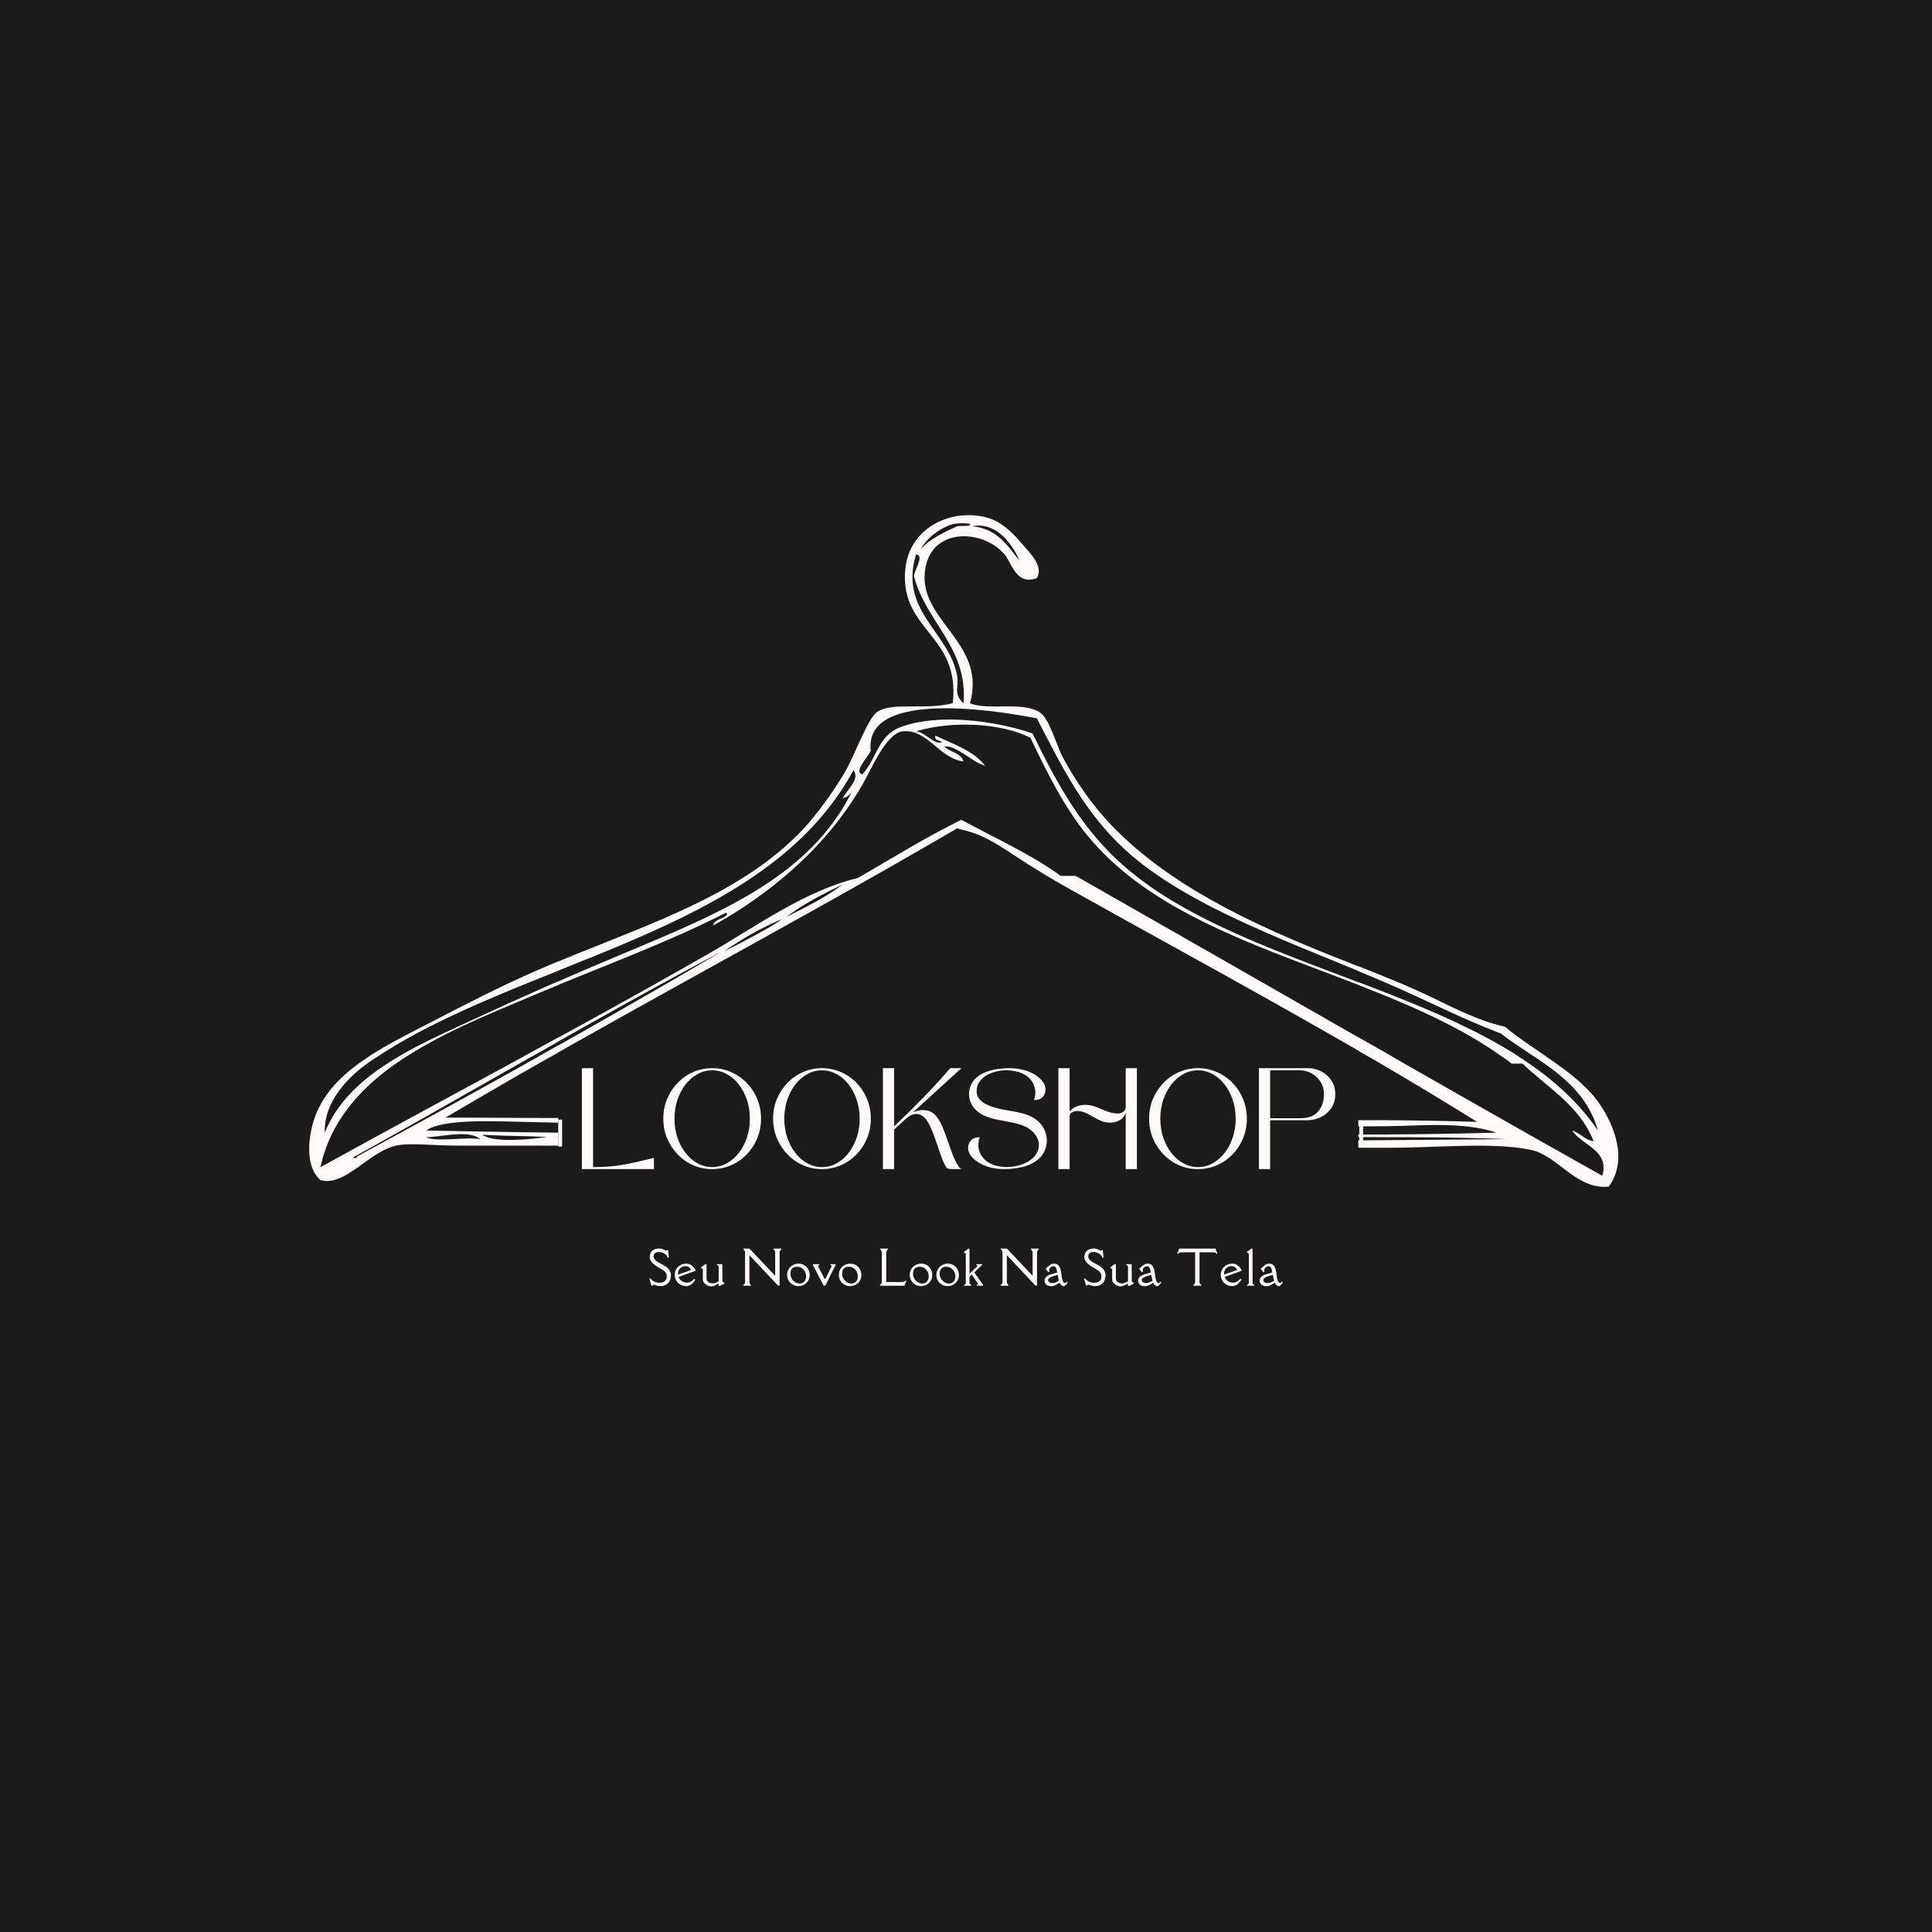 <svg xmlns="http://www.w3.org/2000/svg" xmlns:xlink="http://www.w3.org/1999/xlink" width="500" zoomAndPan="magnify" viewBox="0 0 375 375" height="500" preserveAspectRatio="xMidYMid meet" version="1.0"><defs><g/><clipPath id="0aa9faa2b5"><path d="M 60 99 L 315 99 L 315 205.094 L 60 205.094 Z M 60 99 " clip-rule="nonzero"/></clipPath><clipPath id="4f7e9275b9"><path d="M 263.652 179.48 L 315 179.48 L 315 231 L 263.652 231 Z M 263.652 179.48 " clip-rule="nonzero"/></clipPath><clipPath id="c8dc0e86e9"><path d="M 60 177.188 L 108.363 177.188 L 108.363 231 L 60 231 Z M 60 177.188 " clip-rule="nonzero"/></clipPath></defs><rect x="-37.5" width="450" fill="#ffffff" y="-37.5" height="450" fill-opacity="1"/><rect x="-37.5" width="450" fill="#1b1b1b" y="-37.5" height="450" fill-opacity="1"/><g fill="#fffafa" fill-opacity="1"><g transform="translate(112.943, 226.922)"><g><path d="M 0 0 L 0 -19.594 L 2.172 -19.594 L 2.172 -0.391 C 3.578 -0.391 4.82 -0.445 5.906 -0.562 C 7 -0.676 7.988 -0.82 8.875 -1 C 9.77 -1.188 10.625 -1.379 11.438 -1.578 C 12.258 -1.773 13.109 -1.973 13.984 -2.172 L 13.984 0 Z M 0 0 "/></g></g></g><g fill="#fffafa" fill-opacity="1"><g transform="translate(128.747, 226.922)"><g><path d="M 9.484 -19.594 C 10.785 -19.594 12.008 -19.336 13.156 -18.828 C 14.312 -18.328 15.32 -17.629 16.188 -16.734 C 17.062 -15.836 17.742 -14.797 18.234 -13.609 C 18.723 -12.422 18.969 -11.148 18.969 -9.797 C 18.969 -8.441 18.723 -7.172 18.234 -5.984 C 17.742 -4.797 17.062 -3.754 16.188 -2.859 C 15.32 -1.961 14.312 -1.258 13.156 -0.75 C 12.008 -0.25 10.785 0 9.484 0 C 8.18 0 6.953 -0.25 5.797 -0.75 C 4.648 -1.258 3.645 -1.961 2.781 -2.859 C 1.914 -3.754 1.234 -4.797 0.734 -5.984 C 0.242 -7.172 0 -8.441 0 -9.797 C 0 -11.148 0.242 -12.422 0.734 -13.609 C 1.234 -14.797 1.914 -15.836 2.781 -16.734 C 3.645 -17.629 4.648 -18.328 5.797 -18.828 C 6.953 -19.336 8.18 -19.594 9.484 -19.594 Z M 9.484 -19.172 C 8.473 -19.172 7.523 -18.926 6.641 -18.438 C 5.766 -17.957 4.988 -17.285 4.312 -16.422 C 3.645 -15.555 3.117 -14.555 2.734 -13.422 C 2.359 -12.297 2.172 -11.086 2.172 -9.797 C 2.172 -8.492 2.359 -7.273 2.734 -6.141 C 3.117 -5.004 3.645 -4.004 4.312 -3.141 C 4.988 -2.285 5.766 -1.613 6.641 -1.125 C 7.523 -0.633 8.473 -0.391 9.484 -0.391 C 10.492 -0.391 11.441 -0.633 12.328 -1.125 C 13.211 -1.613 13.988 -2.285 14.656 -3.141 C 15.332 -4.004 15.859 -5.004 16.234 -6.141 C 16.609 -7.273 16.797 -8.492 16.797 -9.797 C 16.797 -11.086 16.609 -12.297 16.234 -13.422 C 15.859 -14.555 15.332 -15.555 14.656 -16.422 C 13.988 -17.285 13.211 -17.957 12.328 -18.438 C 11.441 -18.926 10.492 -19.172 9.484 -19.172 Z M 9.484 -19.172 "/></g></g></g><g fill="#fffafa" fill-opacity="1"><g transform="translate(150.061, 226.922)"><g><path d="M 9.484 -19.594 C 10.785 -19.594 12.008 -19.336 13.156 -18.828 C 14.312 -18.328 15.32 -17.629 16.188 -16.734 C 17.062 -15.836 17.742 -14.797 18.234 -13.609 C 18.723 -12.422 18.969 -11.148 18.969 -9.797 C 18.969 -8.441 18.723 -7.172 18.234 -5.984 C 17.742 -4.797 17.062 -3.754 16.188 -2.859 C 15.32 -1.961 14.312 -1.258 13.156 -0.75 C 12.008 -0.25 10.785 0 9.484 0 C 8.18 0 6.953 -0.25 5.797 -0.75 C 4.648 -1.258 3.645 -1.961 2.781 -2.859 C 1.914 -3.754 1.234 -4.797 0.734 -5.984 C 0.242 -7.172 0 -8.441 0 -9.797 C 0 -11.148 0.242 -12.422 0.734 -13.609 C 1.234 -14.797 1.914 -15.836 2.781 -16.734 C 3.645 -17.629 4.648 -18.328 5.797 -18.828 C 6.953 -19.336 8.18 -19.594 9.484 -19.594 Z M 9.484 -19.172 C 8.473 -19.172 7.523 -18.926 6.641 -18.438 C 5.766 -17.957 4.988 -17.285 4.312 -16.422 C 3.645 -15.555 3.117 -14.555 2.734 -13.422 C 2.359 -12.297 2.172 -11.086 2.172 -9.797 C 2.172 -8.492 2.359 -7.273 2.734 -6.141 C 3.117 -5.004 3.645 -4.004 4.312 -3.141 C 4.988 -2.285 5.766 -1.613 6.641 -1.125 C 7.523 -0.633 8.473 -0.391 9.484 -0.391 C 10.492 -0.391 11.441 -0.633 12.328 -1.125 C 13.211 -1.613 13.988 -2.285 14.656 -3.141 C 15.332 -4.004 15.859 -5.004 16.234 -6.141 C 16.609 -7.273 16.797 -8.492 16.797 -9.797 C 16.797 -11.086 16.609 -12.297 16.234 -13.422 C 15.859 -14.555 15.332 -15.555 14.656 -16.422 C 13.988 -17.285 13.211 -17.957 12.328 -18.438 C 11.441 -18.926 10.492 -19.172 9.484 -19.172 Z M 9.484 -19.172 "/></g></g></g><g fill="#fffafa" fill-opacity="1"><g transform="translate(171.376, 226.922)"><g><path d="M 0 -19.594 L 2.172 -19.594 L 2.172 -8.281 C 4.086 -10.113 5.945 -11.953 7.75 -13.797 C 9.551 -15.641 11.32 -17.57 13.062 -19.594 L 15.234 -19.594 L 5.859 -11.047 C 6.223 -11.191 6.602 -11.301 7 -11.375 C 7.406 -11.457 7.797 -11.473 8.172 -11.422 C 8.734 -11.367 9.195 -11.223 9.562 -10.984 C 9.926 -10.754 10.238 -10.453 10.5 -10.078 C 10.906 -9.547 11.266 -8.895 11.578 -8.125 C 11.898 -7.352 12.207 -6.539 12.5 -5.688 C 12.789 -4.844 13.086 -4.004 13.391 -3.172 C 13.691 -2.348 14.035 -1.598 14.422 -0.922 C 14.547 -0.742 14.676 -0.566 14.812 -0.391 C 14.945 -0.211 15.086 -0.082 15.234 0 L 13.344 0 C 12.812 0 12.461 -0.113 12.297 -0.344 C 12.141 -0.582 11.969 -0.906 11.781 -1.312 C 11.551 -1.832 11.316 -2.441 11.078 -3.141 C 10.836 -3.848 10.586 -4.578 10.328 -5.328 C 10.078 -6.078 9.812 -6.797 9.531 -7.484 C 9.258 -8.172 8.961 -8.77 8.641 -9.281 C 8.086 -10.145 7.441 -10.613 6.703 -10.688 C 5.973 -10.77 5.227 -10.461 4.469 -9.766 L 2.172 -7.688 L 2.172 0 L 0 0 Z M 0 -19.594 "/></g></g></g><g fill="#fffafa" fill-opacity="1"><g transform="translate(188.094, 226.922)"><g><path d="M 6.844 0 C 6.133 0 5.422 -0.062 4.703 -0.188 C 3.984 -0.32 3.305 -0.539 2.672 -0.844 C 2.242 -1.031 1.805 -1.285 1.359 -1.609 C 0.922 -1.93 0.551 -2.305 0.25 -2.734 C -0.039 -3.172 -0.188 -3.645 -0.188 -4.156 C -0.188 -4.727 0.004 -5.207 0.391 -5.594 C 0.773 -5.988 1.332 -6.188 2.062 -6.188 C 1.781 -5.375 1.723 -4.602 1.891 -3.875 C 2.055 -3.156 2.383 -2.535 2.875 -2.016 C 3.426 -1.422 4.129 -0.992 4.984 -0.734 C 5.836 -0.473 6.734 -0.363 7.672 -0.406 C 8.617 -0.445 9.516 -0.625 10.359 -0.938 C 11.203 -1.25 11.895 -1.664 12.438 -2.188 C 13.008 -2.77 13.359 -3.375 13.484 -4 C 13.617 -4.625 13.566 -5.234 13.328 -5.828 C 13.098 -6.422 12.719 -6.953 12.188 -7.422 C 11.656 -7.891 11.023 -8.254 10.297 -8.516 C 9.578 -8.773 8.785 -8.977 7.922 -9.125 C 7.066 -9.281 6.203 -9.445 5.328 -9.625 C 4.453 -9.812 3.633 -10.07 2.875 -10.406 C 2.125 -10.75 1.488 -11.234 0.969 -11.859 C 0.426 -12.523 0.109 -13.281 0.016 -14.125 C -0.066 -14.977 0.082 -15.773 0.469 -16.516 C 0.781 -17.141 1.219 -17.648 1.781 -18.047 C 2.352 -18.453 2.984 -18.766 3.672 -18.984 C 4.359 -19.211 5.062 -19.367 5.781 -19.453 C 6.508 -19.547 7.188 -19.594 7.812 -19.594 C 8.52 -19.594 9.234 -19.523 9.953 -19.391 C 10.672 -19.266 11.348 -19.051 11.984 -18.75 C 12.41 -18.562 12.844 -18.301 13.281 -17.969 C 13.727 -17.645 14.098 -17.27 14.391 -16.844 C 14.691 -16.414 14.844 -15.945 14.844 -15.438 C 14.844 -14.844 14.648 -14.348 14.266 -13.953 C 13.879 -13.566 13.32 -13.383 12.594 -13.406 C 12.852 -14.133 12.926 -14.828 12.812 -15.484 C 12.695 -16.148 12.441 -16.738 12.047 -17.25 C 11.609 -17.832 11.016 -18.281 10.266 -18.594 C 9.516 -18.914 8.707 -19.102 7.844 -19.156 C 6.988 -19.219 6.16 -19.156 5.359 -18.969 C 4.766 -18.844 4.18 -18.629 3.609 -18.328 C 3.047 -18.023 2.566 -17.633 2.172 -17.156 C 1.785 -16.688 1.555 -16.125 1.484 -15.469 C 1.422 -14.738 1.578 -14.133 1.953 -13.656 C 2.336 -13.176 2.848 -12.789 3.484 -12.5 C 4.117 -12.207 4.77 -11.977 5.438 -11.812 C 6.25 -11.613 7.125 -11.441 8.062 -11.297 C 9.008 -11.148 9.93 -10.945 10.828 -10.688 C 11.723 -10.426 12.504 -10.023 13.172 -9.484 C 13.816 -8.961 14.301 -8.348 14.625 -7.641 C 14.957 -6.93 15.113 -6.195 15.094 -5.438 C 15.082 -4.688 14.895 -3.961 14.531 -3.266 C 14.164 -2.566 13.613 -1.973 12.875 -1.484 C 12.02 -0.91 11.039 -0.52 9.938 -0.312 C 8.832 -0.102 7.801 0 6.844 0 Z M 6.844 0 "/></g></g></g><g fill="#fffafa" fill-opacity="1"><g transform="translate(205.438, 226.922)"><g><path d="M 2.172 -11.188 C 2.566 -11.664 3.062 -12.004 3.656 -12.203 C 4.25 -12.41 4.848 -12.5 5.453 -12.469 C 6.117 -12.426 6.766 -12.281 7.391 -12.031 C 8.016 -11.781 8.641 -11.523 9.266 -11.266 C 9.898 -11.016 10.547 -10.859 11.203 -10.797 C 11.691 -10.754 12.125 -10.844 12.5 -11.062 C 12.875 -11.281 13.062 -11.648 13.062 -12.172 L 13.062 -19.594 L 15.234 -19.594 L 15.234 0 L 13.062 0 L 13.062 -10.922 C 12.832 -10.273 12.445 -9.801 11.906 -9.5 C 11.375 -9.195 10.789 -9.035 10.156 -9.016 C 9.52 -8.992 8.922 -9.098 8.359 -9.328 C 7.805 -9.555 7.273 -9.82 6.766 -10.125 C 6.266 -10.426 5.766 -10.691 5.266 -10.922 C 4.766 -11.16 4.242 -11.281 3.703 -11.281 C 3.379 -11.281 3.039 -11.203 2.688 -11.047 C 2.344 -10.891 2.172 -10.613 2.172 -10.219 L 2.172 0 L 0 0 L 0 -19.594 L 2.172 -19.594 Z M 2.172 -11.188 "/></g></g></g><g fill="#fffafa" fill-opacity="1"><g transform="translate(223.043, 226.922)"><g><path d="M 9.484 -19.594 C 10.785 -19.594 12.008 -19.336 13.156 -18.828 C 14.312 -18.328 15.32 -17.629 16.188 -16.734 C 17.062 -15.836 17.742 -14.797 18.234 -13.609 C 18.723 -12.422 18.969 -11.148 18.969 -9.797 C 18.969 -8.441 18.723 -7.172 18.234 -5.984 C 17.742 -4.797 17.062 -3.754 16.188 -2.859 C 15.32 -1.961 14.312 -1.258 13.156 -0.75 C 12.008 -0.25 10.785 0 9.484 0 C 8.18 0 6.953 -0.25 5.797 -0.75 C 4.648 -1.258 3.645 -1.961 2.781 -2.859 C 1.914 -3.754 1.234 -4.797 0.734 -5.984 C 0.242 -7.172 0 -8.441 0 -9.797 C 0 -11.148 0.242 -12.422 0.734 -13.609 C 1.234 -14.797 1.914 -15.836 2.781 -16.734 C 3.645 -17.629 4.648 -18.328 5.797 -18.828 C 6.953 -19.336 8.18 -19.594 9.484 -19.594 Z M 9.484 -19.172 C 8.473 -19.172 7.523 -18.926 6.641 -18.438 C 5.766 -17.957 4.988 -17.285 4.312 -16.422 C 3.645 -15.555 3.117 -14.555 2.734 -13.422 C 2.359 -12.297 2.172 -11.086 2.172 -9.797 C 2.172 -8.492 2.359 -7.273 2.734 -6.141 C 3.117 -5.004 3.645 -4.004 4.312 -3.141 C 4.988 -2.285 5.766 -1.613 6.641 -1.125 C 7.523 -0.633 8.473 -0.391 9.484 -0.391 C 10.492 -0.391 11.441 -0.633 12.328 -1.125 C 13.211 -1.613 13.988 -2.285 14.656 -3.141 C 15.332 -4.004 15.859 -5.004 16.234 -6.141 C 16.609 -7.273 16.797 -8.492 16.797 -9.797 C 16.797 -11.086 16.609 -12.297 16.234 -13.422 C 15.859 -14.555 15.332 -15.555 14.656 -16.422 C 13.988 -17.285 13.211 -17.957 12.328 -18.438 C 11.441 -18.926 10.492 -19.172 9.484 -19.172 Z M 9.484 -19.172 "/></g></g></g><g fill="#fffafa" fill-opacity="1"><g transform="translate(244.358, 226.922)"><g><path d="M 0 -19.594 L 9.453 -19.594 C 10.398 -19.594 11.273 -19.383 12.078 -18.969 C 12.891 -18.562 13.547 -17.984 14.047 -17.234 C 14.555 -16.492 14.812 -15.594 14.812 -14.531 C 14.812 -13.469 14.551 -12.562 14.031 -11.812 C 13.508 -11.062 12.828 -10.484 11.984 -10.078 C 11.148 -9.68 10.266 -9.484 9.328 -9.484 L 2.172 -9.484 L 2.172 0 L 0 0 Z M 2.172 -19.172 L 2.172 -9.875 L 8 -9.875 C 9.562 -9.875 10.723 -10.305 11.484 -11.172 C 12.242 -12.035 12.625 -13.156 12.625 -14.531 C 12.625 -15.445 12.398 -16.254 11.953 -16.953 C 11.504 -17.648 10.926 -18.191 10.219 -18.578 C 9.52 -18.973 8.77 -19.172 7.969 -19.172 Z M 2.172 -19.172 "/></g></g></g><g clip-path="url(#0aa9faa2b5)"><path fill="#fffafa" d="M 310.582 214.406 C 306.34 208.086 297.273 203.789 292.152 199.328 C 286.168 197.98 281 194.992 275.816 192.625 C 270.34 190.125 264.934 188.082 259.48 185.922 C 242.914 179.359 227.129 171.934 215.918 160.375 C 212.039 156.375 208.664 151.453 206.285 146.969 C 204.844 144.25 203.734 139.391 201.68 138.176 C 198.184 136.102 191.746 137.965 188.273 136.5 C 191.523 124.914 178.816 120.746 179.48 111.367 C 180.117 102.305 190.641 102.508 194.977 107.598 C 196.387 109.254 197.234 113.73 201.258 112.207 C 202.648 109.832 199.77 107.215 198.328 105.504 C 196.527 103.367 194.348 101.223 191.625 100.477 C 184.652 98.566 176.453 102.395 175.711 110.531 C 174.617 122.508 186.457 123.137 184.926 136.5 C 179.656 137.871 173.23 136.203 170.266 138.176 C 168.441 139.387 165.746 146.949 163.98 149.902 C 161.633 153.836 158.477 158.164 156.023 160.793 C 143.051 174.699 122.965 180.199 104.086 188.438 C 97.324 191.387 90.461 194.906 83.562 198.488 C 74.258 203.32 63.977 208.02 60.945 217.34 C 60.129 219.84 58.852 226.047 62.199 229.066 C 67.023 230.379 71.551 223.551 76.859 222.363 C 79.484 221.777 84.293 222.363 88.59 222.363 L 103.25 222.363 C 149.484 222.363 213.59 222.781 269.531 222.781 C 279.109 222.781 289.977 221.648 297.176 223.199 C 302.434 224.336 305.941 230.961 312.254 230.32 C 316.086 225.098 313.242 218.371 310.578 214.406 Z M 197.91 108.855 C 195.539 105.918 193.559 102.594 188.691 102.152 C 193.254 101.227 196.383 105.352 197.91 108.855 Z M 184.922 101.734 C 185.797 101.5 188.125 101.535 188.273 101.734 C 188.688 102.281 186.141 101.984 185.762 102.152 C 184.242 102.836 179.98 104.742 178.641 106.762 C 180.047 103.941 183.258 102.18 184.922 101.734 Z M 177.805 107.598 C 179.488 107.762 177.488 110.703 177.383 111.785 C 179.695 120.77 187.898 125.672 187.02 136.5 C 184.953 134.66 186.188 133.293 185.762 131.055 C 184.16 122.648 174.438 118.598 177.805 107.598 Z M 201.258 139.43 C 206.336 149.305 210.598 157.809 218.434 164.98 C 230.801 176.305 252.145 183.422 269.535 190.949 C 277.551 194.422 283.27 197.512 291.312 200.582 C 298.438 206.023 307.383 209.645 310.164 219.434 C 291.965 192.672 243.008 189.57 218.434 168.332 C 210.402 161.391 205.582 153.023 200.422 142.363 C 193.453 139.965 182.332 138.352 174.871 141.105 C 170.281 142.801 170.273 147.254 167.332 150.32 C 165.637 149.691 168.566 146.945 169.008 145.715 C 167.707 134.258 191.316 137.48 201.258 139.43 Z M 71.836 206.027 C 100.656 186.184 148.352 181.625 165.656 149.484 C 166.996 151.246 164.523 153.113 163.562 154.93 C 165.457 154.59 165.703 152.602 166.496 151.16 C 158.77 169.73 140.125 177.078 120.004 185.504 C 110.762 189.375 101.285 193.527 91.52 198.07 C 80.297 203.289 67.598 208.582 63.039 219.848 C 62.82 213.789 67.688 208.883 71.836 206.027 Z M 69.32 224.457 C 69.086 225.203 68.156 224.52 68.902 224.457 C 92.703 211.262 115.918 197.473 140.105 184.668 C 116.906 198.324 93.234 211.512 69.32 224.457 Z M 185.762 160.793 C 189.676 161.746 191.184 162.266 196.531 165.797 C 200.633 168.5 203.941 170.504 207.543 172.52 C 233.602 187.113 261.375 201.922 286.707 217.758 C 264.598 217.012 236.738 217.699 213.461 217.809 L 199.938 217.699 C 168.035 216.863 129.367 217.168 86.492 216.918 C 119.008 197.633 153.078 179.91 185.758 160.793 Z M 140.527 184.668 C 143.992 182.27 147.672 180.082 151.836 178.383 C 150.418 179.516 144.109 182.918 140.527 184.668 Z M 152.672 177.965 C 155.91 175.477 159.688 173.531 163.562 171.68 C 160.312 174.156 156.473 176.043 152.672 177.965 Z M 82.723 220.688 C 84.684 220.91 90.973 219.074 93.195 221.105 C 90.52 220.621 84.273 221.758 82.723 220.688 Z M 93.613 220.27 C 99.176 220.547 101.648 220.457 106.18 220.688 C 103.082 221.129 96.023 221.914 93.613 220.27 Z M 107.02 220.688 L 109.531 220.688 C 140.926 220.41 174.484 221.258 206.703 220.27 C 174.441 220.059 129.676 220.43 82.723 219.43 C 85.828 217.258 94.68 217.578 101.574 217.758 C 121.559 218.277 150.191 218.41 177.789 218.125 L 178.039 218.242 L 228.559 218.66 L 228.484 218.531 C 242.781 218.754 256.801 218.723 269.113 218.594 C 276.273 218.52 283.93 217.664 290.477 219.848 C 259.199 220.719 234.715 219.727 207.121 220.27 C 237.5 221.367 269.684 220.172 292.57 221.105 C 223.602 221.754 166.652 221.875 107.016 220.688 Z M 311 228.227 C 276.762 208.988 242.887 189.391 208.801 170.008 L 205.867 170.008 C 200.059 165.762 193.098 162.672 186.602 159.117 C 179.578 162.562 173.133 166.594 166.496 170.426 C 156.238 172.855 146.453 180.008 137.594 185.086 C 112.621 199.395 87.102 212.801 62.199 226.555 C 66.145 208.215 86.535 200.352 102.828 193.461 C 116.098 187.852 129.629 182.969 140.945 177.129 C 141.891 178.102 138.449 178.242 138.434 179.641 C 148.938 173.812 160.156 164.848 167.332 152.414 C 169.246 149.102 172.035 142.238 175.289 141.945 C 180.051 141.512 182.258 147.18 187.02 147.809 C 186.527 146.066 184.34 146.02 183.25 144.875 C 185.699 144.664 188.441 147.777 191.207 148.645 C 188.988 145.699 185.055 144.465 181.574 142.781 C 181.285 143.906 182.441 143.59 182.832 144.039 C 181.43 144.727 179.695 142.16 177.805 141.945 C 184.781 139.848 194.367 140.32 200.004 143.199 C 203.453 150.402 206.676 156.906 211.312 162.469 C 230.438 185.418 269.613 188.133 293.406 206.445 L 295.5 206.445 C 300.441 211.141 306.605 214.609 309.324 221.523 C 307.52 221.234 306.75 219.91 305.137 219.43 C 307.035 222.32 312.492 223.273 311 228.227 Z M 311 228.227 " fill-opacity="1" fill-rule="nonzero"/></g><g clip-path="url(#4f7e9275b9)"><path fill="#fffafa" d="M 310.582 214.406 C 306.34 208.086 297.273 203.789 292.152 199.328 C 286.168 197.98 281 194.992 275.816 192.625 C 270.34 190.125 264.934 188.082 259.48 185.922 C 242.914 179.359 227.129 171.934 215.918 160.375 C 212.039 156.375 208.664 151.453 206.285 146.969 C 204.844 144.25 203.734 139.391 201.68 138.176 C 198.184 136.102 191.746 137.965 188.273 136.5 C 191.523 124.914 178.816 120.746 179.48 111.367 C 180.117 102.305 190.641 102.508 194.977 107.598 C 196.387 109.254 197.234 113.73 201.258 112.207 C 202.648 109.832 199.77 107.215 198.328 105.504 C 196.527 103.367 194.348 101.223 191.625 100.477 C 184.652 98.566 176.453 102.395 175.711 110.531 C 174.617 122.508 186.457 123.137 184.926 136.5 C 179.656 137.871 173.23 136.203 170.266 138.176 C 168.441 139.387 165.746 146.949 163.98 149.902 C 161.633 153.836 158.477 158.164 156.023 160.793 C 143.051 174.699 122.965 180.199 104.086 188.438 C 97.324 191.387 90.461 194.906 83.562 198.488 C 74.258 203.32 63.977 208.02 60.945 217.34 C 60.129 219.84 58.852 226.047 62.199 229.066 C 67.023 230.379 71.551 223.551 76.859 222.363 C 79.484 221.777 84.293 222.363 88.59 222.363 L 103.25 222.363 C 149.484 222.363 213.59 222.781 269.531 222.781 C 279.109 222.781 289.977 221.648 297.176 223.199 C 302.434 224.336 305.941 230.961 312.254 230.32 C 316.086 225.098 313.242 218.371 310.578 214.406 Z M 197.91 108.855 C 195.539 105.918 193.559 102.594 188.691 102.152 C 193.254 101.227 196.383 105.352 197.91 108.855 Z M 184.922 101.734 C 185.797 101.5 188.125 101.535 188.273 101.734 C 188.688 102.281 186.141 101.984 185.762 102.152 C 184.242 102.836 179.98 104.742 178.641 106.762 C 180.047 103.941 183.258 102.18 184.922 101.734 Z M 177.805 107.598 C 179.488 107.762 177.488 110.703 177.383 111.785 C 179.695 120.77 187.898 125.672 187.02 136.5 C 184.953 134.66 186.188 133.293 185.762 131.055 C 184.16 122.648 174.438 118.598 177.805 107.598 Z M 201.258 139.43 C 206.336 149.305 210.598 157.809 218.434 164.98 C 230.801 176.305 252.145 183.422 269.535 190.949 C 277.551 194.422 283.27 197.512 291.312 200.582 C 298.438 206.023 307.383 209.645 310.164 219.434 C 291.965 192.672 243.008 189.57 218.434 168.332 C 210.402 161.391 205.582 153.023 200.422 142.363 C 193.453 139.965 182.332 138.352 174.871 141.105 C 170.281 142.801 170.273 147.254 167.332 150.32 C 165.637 149.691 168.566 146.945 169.008 145.715 C 167.707 134.258 191.316 137.48 201.258 139.43 Z M 71.836 206.027 C 100.656 186.184 148.352 181.625 165.656 149.484 C 166.996 151.246 164.523 153.113 163.562 154.93 C 165.457 154.59 165.703 152.602 166.496 151.16 C 158.77 169.73 140.125 177.078 120.004 185.504 C 110.762 189.375 101.285 193.527 91.52 198.07 C 80.297 203.289 67.598 208.582 63.039 219.848 C 62.82 213.789 67.688 208.883 71.836 206.027 Z M 69.32 224.457 C 69.086 225.203 68.156 224.52 68.902 224.457 C 92.703 211.262 115.918 197.473 140.105 184.668 C 116.906 198.324 93.234 211.512 69.32 224.457 Z M 185.762 160.793 C 189.676 161.746 191.184 162.266 196.531 165.797 C 200.633 168.5 203.941 170.504 207.543 172.52 C 233.602 187.113 261.375 201.922 286.707 217.758 C 264.598 217.012 236.738 217.699 213.461 217.809 L 199.938 217.699 C 168.035 216.863 129.367 217.168 86.492 216.918 C 119.008 197.633 153.078 179.91 185.758 160.793 Z M 140.527 184.668 C 143.992 182.27 147.672 180.082 151.836 178.383 C 150.418 179.516 144.109 182.918 140.527 184.668 Z M 152.672 177.965 C 155.91 175.477 159.688 173.531 163.562 171.68 C 160.312 174.156 156.473 176.043 152.672 177.965 Z M 82.723 220.688 C 84.684 220.91 90.973 219.074 93.195 221.105 C 90.52 220.621 84.273 221.758 82.723 220.688 Z M 93.613 220.27 C 99.176 220.547 101.648 220.457 106.18 220.688 C 103.082 221.129 96.023 221.914 93.613 220.27 Z M 107.02 220.688 L 109.531 220.688 C 140.926 220.41 174.484 221.258 206.703 220.27 C 174.441 220.059 129.676 220.43 82.723 219.43 C 85.828 217.258 94.68 217.578 101.574 217.758 C 121.559 218.277 150.191 218.41 177.789 218.125 L 178.039 218.242 L 228.559 218.66 L 228.484 218.531 C 242.781 218.754 256.801 218.723 269.113 218.594 C 276.273 218.52 283.93 217.664 290.477 219.848 C 259.199 220.719 234.715 219.727 207.121 220.27 C 237.5 221.367 269.684 220.172 292.57 221.105 C 223.602 221.754 166.652 221.875 107.016 220.688 Z M 311 228.227 C 276.762 208.988 242.887 189.391 208.801 170.008 L 205.867 170.008 C 200.059 165.762 193.098 162.672 186.602 159.117 C 179.578 162.562 173.133 166.594 166.496 170.426 C 156.238 172.855 146.453 180.008 137.594 185.086 C 112.621 199.395 87.102 212.801 62.199 226.555 C 66.145 208.215 86.535 200.352 102.828 193.461 C 116.098 187.852 129.629 182.969 140.945 177.129 C 141.891 178.102 138.449 178.242 138.434 179.641 C 148.938 173.812 160.156 164.848 167.332 152.414 C 169.246 149.102 172.035 142.238 175.289 141.945 C 180.051 141.512 182.258 147.18 187.02 147.809 C 186.527 146.066 184.34 146.02 183.25 144.875 C 185.699 144.664 188.441 147.777 191.207 148.645 C 188.988 145.699 185.055 144.465 181.574 142.781 C 181.285 143.906 182.441 143.59 182.832 144.039 C 181.43 144.727 179.695 142.16 177.805 141.945 C 184.781 139.848 194.367 140.32 200.004 143.199 C 203.453 150.402 206.676 156.906 211.312 162.469 C 230.438 185.418 269.613 188.133 293.406 206.445 L 295.5 206.445 C 300.441 211.141 306.605 214.609 309.324 221.523 C 307.52 221.234 306.75 219.91 305.137 219.43 C 307.035 222.32 312.492 223.273 311 228.227 Z M 311 228.227 " fill-opacity="1" fill-rule="nonzero"/></g><g clip-path="url(#c8dc0e86e9)"><path fill="#fffafa" d="M 310.582 214.406 C 306.34 208.086 297.273 203.789 292.152 199.328 C 286.168 197.98 281 194.992 275.816 192.625 C 270.34 190.125 264.934 188.082 259.48 185.922 C 242.914 179.359 227.129 171.934 215.918 160.375 C 212.039 156.375 208.664 151.453 206.285 146.969 C 204.844 144.25 203.734 139.391 201.68 138.176 C 198.184 136.102 191.746 137.965 188.273 136.5 C 191.523 124.914 178.816 120.746 179.48 111.367 C 180.117 102.305 190.641 102.508 194.977 107.598 C 196.387 109.254 197.234 113.73 201.258 112.207 C 202.648 109.832 199.77 107.215 198.328 105.504 C 196.527 103.367 194.348 101.223 191.625 100.477 C 184.652 98.566 176.453 102.395 175.711 110.531 C 174.617 122.508 186.457 123.137 184.926 136.5 C 179.656 137.871 173.23 136.203 170.266 138.176 C 168.441 139.387 165.746 146.945 163.98 149.902 C 161.633 153.836 158.477 158.164 156.023 160.793 C 143.051 174.699 122.965 180.199 104.086 188.438 C 97.324 191.387 90.461 194.906 83.562 198.488 C 74.258 203.32 63.977 208.02 60.945 217.34 C 60.129 219.84 58.852 226.047 62.199 229.066 C 67.023 230.379 71.551 223.551 76.859 222.363 C 79.484 221.777 84.293 222.363 88.59 222.363 L 103.25 222.363 C 149.484 222.363 213.59 222.781 269.531 222.781 C 279.109 222.781 289.977 221.648 297.176 223.199 C 302.434 224.336 305.941 230.961 312.254 230.32 C 316.086 225.098 313.242 218.371 310.578 214.406 Z M 197.91 108.855 C 195.539 105.918 193.559 102.594 188.691 102.152 C 193.254 101.227 196.383 105.352 197.91 108.855 Z M 184.922 101.734 C 185.797 101.5 188.125 101.535 188.273 101.734 C 188.688 102.281 186.141 101.984 185.762 102.152 C 184.242 102.836 179.98 104.742 178.641 106.762 C 180.047 103.941 183.258 102.18 184.922 101.734 Z M 177.805 107.598 C 179.488 107.762 177.488 110.703 177.383 111.785 C 179.695 120.77 187.898 125.672 187.02 136.5 C 184.953 134.66 186.188 133.293 185.762 131.055 C 184.16 122.648 174.438 118.598 177.805 107.598 Z M 201.258 139.43 C 206.336 149.305 210.598 157.809 218.434 164.98 C 230.801 176.301 252.145 183.422 269.535 190.949 C 277.551 194.422 283.27 197.512 291.312 200.582 C 298.438 206.023 307.383 209.645 310.164 219.434 C 291.965 192.672 243.008 189.57 218.434 168.332 C 210.402 161.391 205.582 153.023 200.422 142.363 C 193.453 139.965 182.332 138.352 174.871 141.105 C 170.281 142.801 170.273 147.254 167.332 150.32 C 165.637 149.691 168.566 146.945 169.008 145.715 C 167.707 134.258 191.316 137.48 201.258 139.43 Z M 71.836 206.027 C 100.656 186.184 148.352 181.625 165.656 149.484 C 166.996 151.246 164.523 153.113 163.562 154.93 C 165.457 154.59 165.703 152.602 166.496 151.16 C 158.77 169.73 140.125 177.078 120.004 185.504 C 110.762 189.375 101.285 193.527 91.52 198.07 C 80.297 203.289 67.598 208.582 63.039 219.848 C 62.82 213.789 67.688 208.883 71.836 206.027 Z M 69.32 224.457 C 69.086 225.203 68.156 224.52 68.902 224.457 C 92.703 211.262 115.918 197.473 140.105 184.668 C 116.906 198.324 93.234 211.512 69.32 224.457 Z M 185.762 160.793 C 189.676 161.746 191.184 162.266 196.531 165.797 C 200.633 168.5 203.941 170.504 207.543 172.52 C 233.602 187.113 261.375 201.922 286.707 217.758 C 264.598 217.012 236.738 217.699 213.461 217.809 L 199.938 217.699 C 168.035 216.863 129.367 217.168 86.492 216.918 C 119.008 197.633 153.078 179.91 185.758 160.793 Z M 140.527 184.668 C 143.992 182.27 147.672 180.082 151.836 178.383 C 150.418 179.516 144.109 182.918 140.527 184.668 Z M 152.672 177.965 C 155.91 175.477 159.688 173.531 163.562 171.68 C 160.312 174.156 156.473 176.043 152.672 177.965 Z M 82.723 220.688 C 84.684 220.91 90.973 219.074 93.195 221.105 C 90.52 220.621 84.273 221.758 82.723 220.688 Z M 93.613 220.27 C 99.176 220.547 101.648 220.457 106.18 220.688 C 103.082 221.129 96.023 221.914 93.613 220.27 Z M 107.02 220.688 L 109.531 220.688 C 140.926 220.41 174.484 221.258 206.703 220.27 C 174.441 220.059 129.676 220.43 82.723 219.43 C 85.828 217.258 94.68 217.578 101.574 217.758 C 121.559 218.277 150.191 218.41 177.789 218.125 L 178.039 218.242 L 228.559 218.66 L 228.484 218.531 C 242.781 218.754 256.801 218.723 269.113 218.594 C 276.273 218.52 283.93 217.664 290.477 219.848 C 259.199 220.719 234.715 219.727 207.121 220.27 C 237.5 221.367 269.684 220.172 292.57 221.105 C 223.602 221.754 166.652 221.875 107.016 220.688 Z M 311 228.227 C 276.762 208.988 242.887 189.391 208.801 170.008 L 205.867 170.008 C 200.059 165.762 193.098 162.672 186.602 159.117 C 179.578 162.562 173.133 166.594 166.496 170.426 C 156.238 172.855 146.453 180.008 137.594 185.086 C 112.621 199.395 87.102 212.801 62.199 226.555 C 66.145 208.215 86.535 200.352 102.828 193.461 C 116.098 187.852 129.629 182.969 140.945 177.129 C 141.891 178.102 138.449 178.242 138.434 179.641 C 148.938 173.812 160.156 164.848 167.332 152.414 C 169.246 149.102 172.035 142.238 175.289 141.945 C 180.051 141.512 182.258 147.18 187.02 147.809 C 186.527 146.066 184.34 146.02 183.25 144.875 C 185.699 144.664 188.441 147.777 191.207 148.645 C 188.988 145.699 185.055 144.465 181.574 142.781 C 181.285 143.906 182.441 143.59 182.832 144.039 C 181.43 144.727 179.695 142.16 177.805 141.945 C 184.781 139.848 194.367 140.32 200.004 143.199 C 203.453 150.402 206.676 156.906 211.312 162.469 C 230.438 185.418 269.613 188.133 293.406 206.445 L 295.5 206.445 C 300.441 211.141 306.605 214.609 309.324 221.523 C 307.52 221.234 306.75 219.91 305.137 219.43 C 307.035 222.32 312.492 223.273 311 228.227 Z M 311 228.227 " fill-opacity="1" fill-rule="nonzero"/></g><path stroke-linecap="butt" transform="matrix(0, -0.75, 0.75, 0, 263.833, 222.537)" fill="none" stroke-linejoin="miter" d="M 0.002 0.498 L 6.205 0.498 " stroke="#fffafa" stroke-width="1" stroke-opacity="1" stroke-miterlimit="4"/><path stroke-linecap="butt" transform="matrix(0, -0.75, 0.75, 0, 108.354, 222.535)" fill="none" stroke-linejoin="miter" d="M -0.001 0.502 L 6.947 0.502 " stroke="#fffafa" stroke-width="1" stroke-opacity="1" stroke-miterlimit="4"/><g fill="#fffafa" fill-opacity="1"><g transform="translate(125.877, 249.557)"><g><path d="M 1.516 -0.047 C 1.43 -0.066 1.336 -0.094 1.234 -0.125 C 1.129 -0.164 1.062 -0.188 1.031 -0.188 L 0.969 -0.188 C 0.863 -0.188 0.785 -0.129 0.734 -0.016 C 0.734 -0.004 0.734 0 0.734 0 L 0.594 0 C 0.582 0 0.57 -0.004 0.562 -0.016 L 0.188 -1.312 C 0.176 -1.375 0.223 -1.406 0.328 -1.406 C 0.367 -1.406 0.395 -1.395 0.406 -1.375 C 0.414 -1.363 0.426 -1.352 0.438 -1.344 C 0.445 -1.344 0.461 -1.328 0.484 -1.297 C 0.867 -0.816 1.43 -0.578 2.172 -0.578 C 2.566 -0.578 2.895 -0.68 3.156 -0.891 C 3.414 -1.098 3.547 -1.398 3.547 -1.797 C 3.547 -2.066 3.5 -2.27 3.406 -2.406 C 3.32 -2.539 3.254 -2.641 3.203 -2.703 C 3.086 -2.848 2.805 -3.047 2.359 -3.297 C 1.91 -3.547 1.551 -3.77 1.281 -3.969 C 0.582 -4.477 0.234 -5 0.234 -5.531 C 0.234 -6.07 0.398 -6.488 0.734 -6.781 C 1.066 -7.07 1.508 -7.219 2.062 -7.219 C 2.375 -7.219 2.703 -7.133 3.047 -6.969 C 3.211 -6.883 3.332 -6.828 3.406 -6.797 C 3.477 -6.773 3.531 -6.789 3.562 -6.844 C 3.594 -6.906 3.613 -6.938 3.625 -6.938 C 3.75 -6.957 3.812 -6.938 3.812 -6.875 L 3.953 -5.469 C 3.953 -5.445 3.883 -5.438 3.75 -5.438 C 3.727 -5.438 3.707 -5.461 3.688 -5.516 C 3.602 -5.805 3.395 -6.051 3.062 -6.25 C 2.727 -6.445 2.395 -6.547 2.062 -6.547 C 1.344 -6.547 0.984 -6.254 0.984 -5.672 C 0.984 -5.242 1.367 -4.82 2.141 -4.406 L 2.984 -3.953 C 3.492 -3.672 3.848 -3.363 4.047 -3.031 C 4.254 -2.707 4.359 -2.359 4.359 -1.984 L 4.359 -1.938 C 4.285 -1.426 4.203 -1.082 4.109 -0.906 C 3.93 -0.602 3.688 -0.363 3.375 -0.188 C 3.062 -0.008 2.707 0.078 2.312 0.078 C 2.094 0.078 1.91 0.055 1.766 0.016 Z M 1.516 -0.047 "/></g></g></g><g fill="#fffafa" fill-opacity="1"><g transform="translate(130.732, 249.557)"><g><path d="M 3.391 -3.047 C 3.211 -3.547 2.836 -3.797 2.266 -3.797 C 2.004 -3.797 1.766 -3.723 1.547 -3.578 C 1.328 -3.441 1.16 -3.266 1.047 -3.047 C 0.93 -2.836 0.875 -2.633 0.875 -2.438 C 0.875 -2.25 0.879 -2.16 0.891 -2.172 L 3.375 -3.031 L 3.375 -3.062 Z M 0.984 -1.703 C 1.109 -1.359 1.32 -1.086 1.625 -0.891 C 1.926 -0.691 2.266 -0.594 2.641 -0.594 C 3.129 -0.594 3.57 -0.82 3.969 -1.281 C 4.031 -1.332 4.117 -1.301 4.234 -1.188 C 4.242 -1.176 4.242 -1.16 4.234 -1.141 C 3.898 -0.68 3.641 -0.383 3.453 -0.25 C 3.141 -0.031 2.781 0.078 2.375 0.078 C 2.094 0.078 1.82 0.02 1.562 -0.094 C 1.031 -0.32 0.648 -0.695 0.422 -1.219 C 0.297 -1.477 0.234 -1.785 0.234 -2.141 C 0.234 -2.504 0.328 -2.852 0.516 -3.188 C 0.703 -3.531 0.969 -3.797 1.312 -3.984 C 1.656 -4.18 2.055 -4.281 2.516 -4.281 C 3.055 -4.281 3.547 -4.023 3.984 -3.516 C 4.191 -3.254 4.297 -3.051 4.297 -2.906 Z M 0.984 -1.703 "/></g></g></g><g fill="#fffafa" fill-opacity="1"><g transform="translate(135.639, 249.557)"><g><path d="M 0.406 -3.453 L 0.422 -3.531 C 0.422 -3.539 0.52 -3.629 0.719 -3.797 C 0.926 -3.961 1.109 -4.094 1.266 -4.188 L 1.484 -4.188 C 1.492 -4.164 1.5 -4.117 1.5 -4.047 L 1.5 -1.359 C 1.5 -1.18 1.555 -1.02 1.672 -0.875 C 1.91 -0.594 2.242 -0.453 2.672 -0.453 C 2.961 -0.453 3.289 -0.551 3.656 -0.75 L 3.859 -0.844 L 3.859 -3.562 C 3.859 -3.77 3.785 -3.906 3.641 -3.969 C 3.598 -3.977 3.566 -3.988 3.547 -4 C 3.523 -4.02 3.516 -4.055 3.516 -4.109 C 3.516 -4.16 3.531 -4.188 3.562 -4.188 L 4.562 -4.188 C 4.57 -4.188 4.578 -3.711 4.578 -2.766 L 4.578 -1.031 C 4.578 -0.875 4.629 -0.75 4.734 -0.656 C 4.754 -0.633 4.789 -0.625 4.844 -0.625 C 4.895 -0.625 4.926 -0.613 4.938 -0.594 C 4.957 -0.582 4.969 -0.551 4.969 -0.5 C 4.969 -0.445 4.961 -0.414 4.953 -0.406 L 4.094 0.047 C 4.082 0.055 4.047 0.062 3.984 0.062 C 3.922 0.062 3.879 0.051 3.859 0.031 C 3.848 0.02 3.844 -0.016 3.844 -0.078 L 3.844 -0.469 C 3.844 -0.469 3.82 -0.445 3.781 -0.406 C 3.227 -0.051 2.77 0.125 2.406 0.125 C 2.156 0.125 1.898 0.062 1.641 -0.062 C 1.391 -0.188 1.18 -0.359 1.016 -0.578 C 0.859 -0.797 0.781 -1.02 0.781 -1.25 L 0.781 -3.016 C 0.781 -3.141 0.754 -3.227 0.703 -3.281 C 0.66 -3.332 0.609 -3.359 0.547 -3.359 C 0.492 -3.367 0.461 -3.379 0.453 -3.391 C 0.422 -3.41 0.406 -3.43 0.406 -3.453 Z M 0.406 -3.453 "/></g></g></g><g fill="#fffafa" fill-opacity="1"><g transform="translate(141.223, 249.557)"><g/></g></g><g fill="#fffafa" fill-opacity="1"><g transform="translate(143.788, 249.557)"><g><path d="M 1.656 -7.203 C 1.688 -7.203 1.711 -7.188 1.734 -7.156 L 6.641 -1.953 L 6.672 -1.953 L 6.672 -6.422 C 6.672 -6.641 6.598 -6.82 6.453 -6.969 C 6.441 -6.977 6.414 -6.988 6.375 -7 C 6.344 -7.02 6.328 -7.055 6.328 -7.109 C 6.328 -7.172 6.348 -7.203 6.391 -7.203 L 7.828 -7.203 C 7.859 -7.203 7.875 -7.176 7.875 -7.125 C 7.875 -7.07 7.867 -7.039 7.859 -7.031 C 7.848 -7.02 7.828 -7.008 7.797 -7 C 7.773 -6.988 7.742 -6.961 7.703 -6.922 C 7.672 -6.891 7.633 -6.82 7.594 -6.719 C 7.551 -6.625 7.531 -6.523 7.531 -6.422 L 7.531 -0.234 C 7.531 -0.129 7.516 -0.062 7.484 -0.031 C 7.453 -0.008 7.406 0 7.344 0 C 7.289 0 7.242 -0.016 7.203 -0.047 L 1.672 -5.922 L 1.672 -0.766 C 1.672 -0.547 1.738 -0.367 1.875 -0.234 C 1.883 -0.223 1.906 -0.207 1.938 -0.188 C 1.977 -0.176 2 -0.141 2 -0.078 C 2 -0.023 1.984 0 1.953 0 L 0.531 0 C 0.488 0 0.469 -0.023 0.469 -0.078 C 0.469 -0.129 0.473 -0.16 0.484 -0.172 C 0.504 -0.18 0.523 -0.191 0.547 -0.203 C 0.566 -0.211 0.586 -0.223 0.609 -0.234 C 0.754 -0.379 0.828 -0.555 0.828 -0.766 L 0.828 -6.422 C 0.828 -6.641 0.758 -6.82 0.625 -6.969 C 0.613 -6.977 0.586 -6.988 0.547 -7 C 0.504 -7.02 0.484 -7.055 0.484 -7.109 C 0.484 -7.172 0.504 -7.203 0.547 -7.203 Z M 1.656 -7.203 "/></g></g></g><g fill="#fffafa" fill-opacity="1"><g transform="translate(152.545, 249.557)"><g><path d="M 1.422 -3.5 C 1.234 -3.383 1.094 -3.227 1 -3.031 C 0.914 -2.832 0.875 -2.582 0.875 -2.281 C 0.875 -1.988 0.957 -1.691 1.125 -1.391 C 1.289 -1.086 1.516 -0.848 1.797 -0.672 C 2.086 -0.504 2.375 -0.422 2.656 -0.422 C 2.945 -0.422 3.18 -0.484 3.359 -0.609 C 3.547 -0.742 3.688 -0.91 3.781 -1.109 C 3.875 -1.316 3.922 -1.547 3.922 -1.797 C 3.922 -2.316 3.754 -2.758 3.422 -3.125 C 3.098 -3.5 2.656 -3.688 2.094 -3.688 C 1.844 -3.688 1.617 -3.625 1.422 -3.5 Z M 0.891 -0.531 C 0.691 -0.719 0.531 -0.941 0.406 -1.203 C 0.289 -1.473 0.234 -1.785 0.234 -2.141 C 0.234 -2.504 0.328 -2.852 0.516 -3.188 C 0.703 -3.531 0.969 -3.797 1.312 -3.984 C 1.656 -4.18 2.016 -4.281 2.391 -4.281 C 3.066 -4.281 3.602 -4.066 4 -3.641 C 4.406 -3.211 4.609 -2.691 4.609 -2.078 C 4.617 -1.473 4.41 -0.961 3.984 -0.547 C 3.555 -0.129 3.02 0.078 2.375 0.078 C 2.094 0.078 1.82 0.023 1.562 -0.078 C 1.312 -0.191 1.086 -0.344 0.891 -0.531 Z M 0.891 -0.531 "/></g></g></g><g fill="#fffafa" fill-opacity="1"><g transform="translate(157.711, 249.557)"><g><path d="M 4.422 -4.188 C 4.461 -4.188 4.484 -4.16 4.484 -4.109 C 4.484 -4.047 4.469 -3.988 4.438 -3.938 L 2.672 -0.391 C 2.578 -0.203 2.504 -0.086 2.453 -0.047 C 2.398 -0.016 2.359 0 2.328 0 C 2.297 0 2.266 -0.004 2.234 -0.016 C 2.203 -0.035 2.172 -0.062 2.141 -0.094 C 2.109 -0.133 2.082 -0.164 2.062 -0.188 C 2.051 -0.219 2.031 -0.258 2 -0.312 C 1.977 -0.363 1.961 -0.398 1.953 -0.422 L 0.156 -3.859 C 0.102 -3.953 0.078 -4.031 0.078 -4.094 C 0.078 -4.156 0.098 -4.188 0.141 -4.188 L 1.281 -4.188 C 1.32 -4.188 1.344 -4.16 1.344 -4.109 C 1.344 -4.055 1.32 -4.02 1.281 -4 C 1.164 -3.945 1.102 -3.898 1.094 -3.859 C 1.094 -3.773 1.098 -3.727 1.109 -3.719 L 2.359 -1.312 L 2.484 -1.312 L 3.688 -3.719 C 3.695 -3.727 3.703 -3.758 3.703 -3.812 C 3.703 -3.883 3.66 -3.938 3.578 -3.969 C 3.504 -4 3.469 -4.031 3.469 -4.062 C 3.469 -4.145 3.488 -4.188 3.531 -4.188 Z M 4.422 -4.188 "/></g></g></g><g fill="#fffafa" fill-opacity="1"><g transform="translate(162.584, 249.557)"><g><path d="M 1.422 -3.5 C 1.234 -3.383 1.094 -3.227 1 -3.031 C 0.914 -2.832 0.875 -2.582 0.875 -2.281 C 0.875 -1.988 0.957 -1.691 1.125 -1.391 C 1.289 -1.086 1.516 -0.848 1.797 -0.672 C 2.086 -0.504 2.375 -0.422 2.656 -0.422 C 2.945 -0.422 3.18 -0.484 3.359 -0.609 C 3.547 -0.742 3.688 -0.91 3.781 -1.109 C 3.875 -1.316 3.922 -1.547 3.922 -1.797 C 3.922 -2.316 3.754 -2.758 3.422 -3.125 C 3.098 -3.5 2.656 -3.688 2.094 -3.688 C 1.844 -3.688 1.617 -3.625 1.422 -3.5 Z M 0.891 -0.531 C 0.691 -0.719 0.531 -0.941 0.406 -1.203 C 0.289 -1.473 0.234 -1.785 0.234 -2.141 C 0.234 -2.504 0.328 -2.852 0.516 -3.188 C 0.703 -3.531 0.969 -3.797 1.312 -3.984 C 1.656 -4.18 2.016 -4.281 2.391 -4.281 C 3.066 -4.281 3.602 -4.066 4 -3.641 C 4.406 -3.211 4.609 -2.691 4.609 -2.078 C 4.617 -1.473 4.41 -0.961 3.984 -0.547 C 3.555 -0.129 3.02 0.078 2.375 0.078 C 2.094 0.078 1.82 0.023 1.562 -0.078 C 1.312 -0.191 1.086 -0.344 0.891 -0.531 Z M 0.891 -0.531 "/></g></g></g><g fill="#fffafa" fill-opacity="1"><g transform="translate(167.75, 249.557)"><g/></g></g><g fill="#fffafa" fill-opacity="1"><g transform="translate(170.315, 249.557)"><g><path d="M 0.844 -0.766 L 0.844 -6.422 C 0.844 -6.641 0.773 -6.82 0.641 -6.969 C 0.629 -6.977 0.602 -6.988 0.562 -7 C 0.52 -7.02 0.5 -7.055 0.5 -7.109 C 0.5 -7.172 0.52 -7.203 0.562 -7.203 L 1.984 -7.203 C 2.023 -7.203 2.047 -7.176 2.047 -7.125 C 2.047 -7.07 2.035 -7.039 2.016 -7.031 C 2.004 -7.02 1.988 -7.008 1.969 -7 C 1.945 -6.988 1.914 -6.961 1.875 -6.922 C 1.844 -6.891 1.805 -6.82 1.766 -6.719 C 1.723 -6.625 1.703 -6.523 1.703 -6.422 L 1.703 -0.719 L 4.625 -0.719 C 4.945 -0.719 5.16 -0.754 5.266 -0.828 C 5.316 -0.859 5.359 -0.895 5.391 -0.938 C 5.422 -0.988 5.441 -1.016 5.453 -1.016 C 5.473 -1.016 5.504 -1.004 5.547 -0.984 C 5.586 -0.973 5.609 -0.961 5.609 -0.953 C 5.609 -0.941 5.586 -0.883 5.547 -0.781 L 5.406 -0.422 C 5.352 -0.297 5.316 -0.195 5.297 -0.125 C 5.273 -0.051 5.25 -0.008 5.219 0 L 0.562 0 C 0.52 0 0.5 -0.023 0.5 -0.078 C 0.5 -0.129 0.504 -0.16 0.516 -0.172 C 0.535 -0.18 0.555 -0.191 0.578 -0.203 C 0.598 -0.211 0.625 -0.234 0.656 -0.266 C 0.695 -0.305 0.738 -0.375 0.781 -0.469 C 0.82 -0.57 0.844 -0.672 0.844 -0.766 Z M 0.844 -0.766 "/></g></g></g><g fill="#fffafa" fill-opacity="1"><g transform="translate(176.347, 249.557)"><g><path d="M 1.422 -3.5 C 1.234 -3.383 1.094 -3.227 1 -3.031 C 0.914 -2.832 0.875 -2.582 0.875 -2.281 C 0.875 -1.988 0.957 -1.691 1.125 -1.391 C 1.289 -1.086 1.516 -0.848 1.797 -0.672 C 2.086 -0.504 2.375 -0.422 2.656 -0.422 C 2.945 -0.422 3.18 -0.484 3.359 -0.609 C 3.547 -0.742 3.688 -0.91 3.781 -1.109 C 3.875 -1.316 3.922 -1.547 3.922 -1.797 C 3.922 -2.316 3.754 -2.758 3.422 -3.125 C 3.098 -3.5 2.656 -3.688 2.094 -3.688 C 1.844 -3.688 1.617 -3.625 1.422 -3.5 Z M 0.891 -0.531 C 0.691 -0.719 0.531 -0.941 0.406 -1.203 C 0.289 -1.473 0.234 -1.785 0.234 -2.141 C 0.234 -2.504 0.328 -2.852 0.516 -3.188 C 0.703 -3.531 0.969 -3.797 1.312 -3.984 C 1.656 -4.18 2.016 -4.281 2.391 -4.281 C 3.066 -4.281 3.602 -4.066 4 -3.641 C 4.406 -3.211 4.609 -2.691 4.609 -2.078 C 4.617 -1.473 4.41 -0.961 3.984 -0.547 C 3.555 -0.129 3.02 0.078 2.375 0.078 C 2.094 0.078 1.82 0.023 1.562 -0.078 C 1.312 -0.191 1.086 -0.344 0.891 -0.531 Z M 0.891 -0.531 "/></g></g></g><g fill="#fffafa" fill-opacity="1"><g transform="translate(181.514, 249.557)"><g><path d="M 1.422 -3.5 C 1.234 -3.383 1.094 -3.227 1 -3.031 C 0.914 -2.832 0.875 -2.582 0.875 -2.281 C 0.875 -1.988 0.957 -1.691 1.125 -1.391 C 1.289 -1.086 1.516 -0.848 1.797 -0.672 C 2.086 -0.504 2.375 -0.422 2.656 -0.422 C 2.945 -0.422 3.18 -0.484 3.359 -0.609 C 3.547 -0.742 3.688 -0.91 3.781 -1.109 C 3.875 -1.316 3.922 -1.547 3.922 -1.797 C 3.922 -2.316 3.754 -2.758 3.422 -3.125 C 3.098 -3.5 2.656 -3.688 2.094 -3.688 C 1.844 -3.688 1.617 -3.625 1.422 -3.5 Z M 0.891 -0.531 C 0.691 -0.719 0.531 -0.941 0.406 -1.203 C 0.289 -1.473 0.234 -1.785 0.234 -2.141 C 0.234 -2.504 0.328 -2.852 0.516 -3.188 C 0.703 -3.531 0.969 -3.797 1.312 -3.984 C 1.656 -4.18 2.016 -4.281 2.391 -4.281 C 3.066 -4.281 3.602 -4.066 4 -3.641 C 4.406 -3.211 4.609 -2.691 4.609 -2.078 C 4.617 -1.473 4.41 -0.961 3.984 -0.547 C 3.555 -0.129 3.02 0.078 2.375 0.078 C 2.094 0.078 1.82 0.023 1.562 -0.078 C 1.312 -0.191 1.086 -0.344 0.891 -0.531 Z M 0.891 -0.531 "/></g></g></g><g fill="#fffafa" fill-opacity="1"><g transform="translate(186.681, 249.557)"><g><path d="M 1.5 -0.766 L 1.5 -0.578 C 1.5 -0.516 1.516 -0.445 1.547 -0.375 C 1.578 -0.301 1.633 -0.25 1.719 -0.219 C 1.801 -0.188 1.844 -0.156 1.844 -0.125 C 1.844 -0.039 1.82 0 1.781 0 L 0.5 0 C 0.457 0 0.438 -0.023 0.438 -0.078 C 0.438 -0.129 0.445 -0.16 0.469 -0.172 C 0.488 -0.191 0.516 -0.207 0.547 -0.219 C 0.586 -0.238 0.617 -0.258 0.641 -0.281 C 0.672 -0.301 0.691 -0.32 0.703 -0.344 C 0.723 -0.375 0.738 -0.398 0.75 -0.422 C 0.758 -0.441 0.766 -0.469 0.766 -0.5 C 0.773 -0.539 0.781 -0.566 0.781 -0.578 L 0.781 -6.109 C 0.781 -6.203 0.754 -6.27 0.703 -6.312 C 0.66 -6.352 0.613 -6.375 0.562 -6.375 C 0.508 -6.375 0.473 -6.383 0.453 -6.406 C 0.43 -6.414 0.422 -6.438 0.422 -6.469 L 0.422 -6.547 C 0.422 -6.555 0.426 -6.566 0.438 -6.578 C 0.457 -6.586 0.469 -6.594 0.469 -6.594 L 1.266 -7.188 C 1.273 -7.195 1.305 -7.203 1.359 -7.203 C 1.41 -7.203 1.445 -7.191 1.469 -7.172 C 1.488 -7.16 1.5 -7.125 1.5 -7.062 L 1.5 -2.344 L 1.516 -2.344 L 2.938 -3.703 C 2.988 -3.754 3.016 -3.805 3.016 -3.859 C 3.016 -3.93 2.977 -3.973 2.906 -3.984 C 2.844 -4.004 2.812 -4.031 2.812 -4.062 C 2.812 -4.145 2.832 -4.188 2.875 -4.188 L 3.875 -4.188 C 3.914 -4.188 3.938 -4.16 3.938 -4.109 C 3.938 -4.055 3.926 -4.02 3.906 -4 C 3.895 -3.977 3.867 -3.953 3.828 -3.922 C 3.797 -3.891 3.77 -3.867 3.75 -3.859 L 2.438 -2.594 L 2.438 -2.578 L 3.75 -0.703 C 4 -0.391 4.125 -0.191 4.125 -0.109 C 4.125 -0.035 4.102 0 4.062 0 L 2.969 0 C 2.926 0 2.906 -0.023 2.906 -0.078 C 2.906 -0.129 2.926 -0.164 2.969 -0.188 C 3.082 -0.258 3.141 -0.312 3.141 -0.344 C 3.141 -0.406 3.129 -0.441 3.109 -0.453 L 1.953 -2.125 L 1.922 -2.125 L 1.5 -1.719 Z M 1.5 -0.766 "/></g></g></g><g fill="#fffafa" fill-opacity="1"><g transform="translate(191.192, 249.557)"><g/></g></g><g fill="#fffafa" fill-opacity="1"><g transform="translate(193.757, 249.557)"><g><path d="M 1.656 -7.203 C 1.688 -7.203 1.711 -7.188 1.734 -7.156 L 6.641 -1.953 L 6.672 -1.953 L 6.672 -6.422 C 6.672 -6.641 6.598 -6.82 6.453 -6.969 C 6.441 -6.977 6.414 -6.988 6.375 -7 C 6.344 -7.02 6.328 -7.055 6.328 -7.109 C 6.328 -7.172 6.348 -7.203 6.391 -7.203 L 7.828 -7.203 C 7.859 -7.203 7.875 -7.176 7.875 -7.125 C 7.875 -7.07 7.867 -7.039 7.859 -7.031 C 7.848 -7.02 7.828 -7.008 7.797 -7 C 7.773 -6.988 7.742 -6.961 7.703 -6.922 C 7.672 -6.891 7.633 -6.82 7.594 -6.719 C 7.551 -6.625 7.531 -6.523 7.531 -6.422 L 7.531 -0.234 C 7.531 -0.129 7.516 -0.062 7.484 -0.031 C 7.453 -0.008 7.406 0 7.344 0 C 7.289 0 7.242 -0.016 7.203 -0.047 L 1.672 -5.922 L 1.672 -0.766 C 1.672 -0.547 1.738 -0.367 1.875 -0.234 C 1.883 -0.223 1.906 -0.207 1.938 -0.188 C 1.977 -0.176 2 -0.141 2 -0.078 C 2 -0.023 1.984 0 1.953 0 L 0.531 0 C 0.488 0 0.469 -0.023 0.469 -0.078 C 0.469 -0.129 0.473 -0.16 0.484 -0.172 C 0.504 -0.18 0.523 -0.191 0.547 -0.203 C 0.566 -0.211 0.586 -0.223 0.609 -0.234 C 0.754 -0.379 0.828 -0.555 0.828 -0.766 L 0.828 -6.422 C 0.828 -6.641 0.758 -6.82 0.625 -6.969 C 0.613 -6.977 0.586 -6.988 0.547 -7 C 0.504 -7.02 0.484 -7.055 0.484 -7.109 C 0.484 -7.172 0.504 -7.203 0.547 -7.203 Z M 1.656 -7.203 "/></g></g></g><g fill="#fffafa" fill-opacity="1"><g transform="translate(202.514, 249.557)"><g><path d="M 0.938 -1.109 C 0.938 -0.91 1.02 -0.758 1.188 -0.656 C 1.352 -0.562 1.523 -0.516 1.703 -0.516 C 1.879 -0.516 2.008 -0.52 2.094 -0.531 C 2.188 -0.551 2.273 -0.582 2.359 -0.625 C 2.535 -0.695 2.688 -0.77 2.812 -0.844 C 2.812 -0.844 2.883 -0.879 3.031 -0.953 L 2.766 -2.125 C 2.66 -2.082 2.531 -2.035 2.375 -1.984 L 1.953 -1.859 C 1.273 -1.648 0.938 -1.398 0.938 -1.109 Z M 2.688 -2.578 C 2.594 -3.379 2.359 -3.781 1.984 -3.781 C 1.754 -3.781 1.551 -3.695 1.375 -3.531 C 1.207 -3.363 1.125 -3.172 1.125 -2.953 L 1.172 -2.766 C 1.172 -2.742 1.141 -2.707 1.078 -2.656 C 1.023 -2.613 0.988 -2.598 0.969 -2.609 L 0.453 -3.266 C 0.453 -3.305 0.484 -3.348 0.547 -3.391 C 0.617 -3.441 0.676 -3.488 0.719 -3.531 L 0.828 -3.641 C 0.984 -3.797 1.086 -3.891 1.141 -3.922 L 1.359 -4.062 C 1.566 -4.207 1.801 -4.281 2.062 -4.281 C 2.438 -4.281 2.723 -4.176 2.922 -3.969 C 3.055 -3.82 3.148 -3.68 3.203 -3.547 C 3.254 -3.41 3.297 -3.301 3.328 -3.219 C 3.367 -3.039 3.41 -2.832 3.453 -2.594 L 3.5 -2.25 C 3.508 -2.113 3.523 -1.988 3.547 -1.875 C 3.566 -1.758 3.578 -1.676 3.578 -1.625 C 3.586 -1.582 3.602 -1.508 3.625 -1.406 C 3.656 -1.301 3.68 -1.211 3.703 -1.141 C 3.754 -0.93 3.82 -0.773 3.906 -0.672 C 3.988 -0.566 4.082 -0.516 4.188 -0.516 C 4.289 -0.516 4.363 -0.547 4.406 -0.609 C 4.477 -0.723 4.531 -0.781 4.562 -0.781 C 4.582 -0.781 4.613 -0.758 4.656 -0.719 C 4.695 -0.676 4.719 -0.645 4.719 -0.625 C 4.719 -0.602 4.672 -0.531 4.578 -0.406 C 4.484 -0.289 4.379 -0.176 4.266 -0.062 C 4.148 0.039 4.066 0.094 4.016 0.094 C 3.828 0.094 3.648 0.02 3.484 -0.125 C 3.316 -0.281 3.211 -0.438 3.172 -0.594 C 3.078 -0.508 2.914 -0.406 2.688 -0.281 C 2.227 -0.031 1.859 0.094 1.578 0.094 C 1.305 0.094 1.078 0.055 0.891 -0.016 C 0.703 -0.098 0.547 -0.223 0.422 -0.391 C 0.297 -0.555 0.234 -0.727 0.234 -0.906 C 0.234 -1.082 0.254 -1.227 0.297 -1.344 C 0.348 -1.469 0.41 -1.57 0.484 -1.656 C 0.566 -1.75 0.664 -1.832 0.781 -1.906 C 0.906 -1.977 1.023 -2.039 1.141 -2.094 C 1.398 -2.195 1.68 -2.285 1.984 -2.359 C 2.285 -2.441 2.52 -2.516 2.688 -2.578 Z M 2.688 -2.578 "/></g></g></g><g fill="#fffafa" fill-opacity="1"><g transform="translate(207.672, 249.557)"><g/></g></g><g fill="#fffafa" fill-opacity="1"><g transform="translate(210.237, 249.557)"><g><path d="M 1.516 -0.047 C 1.43 -0.066 1.336 -0.094 1.234 -0.125 C 1.129 -0.164 1.062 -0.188 1.031 -0.188 L 0.969 -0.188 C 0.863 -0.188 0.785 -0.129 0.734 -0.016 C 0.734 -0.004 0.734 0 0.734 0 L 0.594 0 C 0.582 0 0.57 -0.004 0.562 -0.016 L 0.188 -1.312 C 0.176 -1.375 0.223 -1.406 0.328 -1.406 C 0.367 -1.406 0.395 -1.395 0.406 -1.375 C 0.414 -1.363 0.426 -1.352 0.438 -1.344 C 0.445 -1.344 0.461 -1.328 0.484 -1.297 C 0.867 -0.816 1.43 -0.578 2.172 -0.578 C 2.566 -0.578 2.895 -0.68 3.156 -0.891 C 3.414 -1.098 3.547 -1.398 3.547 -1.797 C 3.547 -2.066 3.5 -2.27 3.406 -2.406 C 3.32 -2.539 3.254 -2.641 3.203 -2.703 C 3.086 -2.848 2.805 -3.047 2.359 -3.297 C 1.91 -3.547 1.551 -3.77 1.281 -3.969 C 0.582 -4.477 0.234 -5 0.234 -5.531 C 0.234 -6.07 0.398 -6.488 0.734 -6.781 C 1.066 -7.07 1.508 -7.219 2.062 -7.219 C 2.375 -7.219 2.703 -7.133 3.047 -6.969 C 3.211 -6.883 3.332 -6.828 3.406 -6.797 C 3.477 -6.773 3.531 -6.789 3.562 -6.844 C 3.594 -6.906 3.613 -6.938 3.625 -6.938 C 3.75 -6.957 3.812 -6.938 3.812 -6.875 L 3.953 -5.469 C 3.953 -5.445 3.883 -5.438 3.75 -5.438 C 3.727 -5.438 3.707 -5.461 3.688 -5.516 C 3.602 -5.805 3.395 -6.051 3.062 -6.25 C 2.727 -6.445 2.395 -6.547 2.062 -6.547 C 1.344 -6.547 0.984 -6.254 0.984 -5.672 C 0.984 -5.242 1.367 -4.82 2.141 -4.406 L 2.984 -3.953 C 3.492 -3.672 3.848 -3.363 4.047 -3.031 C 4.254 -2.707 4.359 -2.359 4.359 -1.984 L 4.359 -1.938 C 4.285 -1.426 4.203 -1.082 4.109 -0.906 C 3.93 -0.602 3.688 -0.363 3.375 -0.188 C 3.062 -0.008 2.707 0.078 2.312 0.078 C 2.094 0.078 1.91 0.055 1.766 0.016 Z M 1.516 -0.047 "/></g></g></g><g fill="#fffafa" fill-opacity="1"><g transform="translate(215.092, 249.557)"><g><path d="M 0.406 -3.453 L 0.422 -3.531 C 0.422 -3.539 0.52 -3.629 0.719 -3.797 C 0.926 -3.961 1.109 -4.094 1.266 -4.188 L 1.484 -4.188 C 1.492 -4.164 1.5 -4.117 1.5 -4.047 L 1.5 -1.359 C 1.5 -1.18 1.555 -1.02 1.672 -0.875 C 1.91 -0.594 2.242 -0.453 2.672 -0.453 C 2.961 -0.453 3.289 -0.551 3.656 -0.75 L 3.859 -0.844 L 3.859 -3.562 C 3.859 -3.77 3.785 -3.906 3.641 -3.969 C 3.598 -3.977 3.566 -3.988 3.547 -4 C 3.523 -4.02 3.516 -4.055 3.516 -4.109 C 3.516 -4.16 3.531 -4.188 3.562 -4.188 L 4.562 -4.188 C 4.57 -4.188 4.578 -3.711 4.578 -2.766 L 4.578 -1.031 C 4.578 -0.875 4.629 -0.75 4.734 -0.656 C 4.754 -0.633 4.789 -0.625 4.844 -0.625 C 4.895 -0.625 4.926 -0.613 4.938 -0.594 C 4.957 -0.582 4.969 -0.551 4.969 -0.5 C 4.969 -0.445 4.961 -0.414 4.953 -0.406 L 4.094 0.047 C 4.082 0.055 4.047 0.062 3.984 0.062 C 3.922 0.062 3.879 0.051 3.859 0.031 C 3.848 0.02 3.844 -0.016 3.844 -0.078 L 3.844 -0.469 C 3.844 -0.469 3.82 -0.445 3.781 -0.406 C 3.227 -0.051 2.77 0.125 2.406 0.125 C 2.156 0.125 1.898 0.062 1.641 -0.062 C 1.391 -0.188 1.18 -0.359 1.016 -0.578 C 0.859 -0.797 0.781 -1.02 0.781 -1.25 L 0.781 -3.016 C 0.781 -3.141 0.754 -3.227 0.703 -3.281 C 0.66 -3.332 0.609 -3.359 0.547 -3.359 C 0.492 -3.367 0.461 -3.379 0.453 -3.391 C 0.422 -3.41 0.406 -3.43 0.406 -3.453 Z M 0.406 -3.453 "/></g></g></g><g fill="#fffafa" fill-opacity="1"><g transform="translate(220.676, 249.557)"><g><path d="M 0.938 -1.109 C 0.938 -0.91 1.02 -0.758 1.188 -0.656 C 1.352 -0.562 1.523 -0.516 1.703 -0.516 C 1.879 -0.516 2.008 -0.52 2.094 -0.531 C 2.188 -0.551 2.273 -0.582 2.359 -0.625 C 2.535 -0.695 2.688 -0.77 2.812 -0.844 C 2.812 -0.844 2.883 -0.879 3.031 -0.953 L 2.766 -2.125 C 2.66 -2.082 2.531 -2.035 2.375 -1.984 L 1.953 -1.859 C 1.273 -1.648 0.938 -1.398 0.938 -1.109 Z M 2.688 -2.578 C 2.594 -3.379 2.359 -3.781 1.984 -3.781 C 1.754 -3.781 1.551 -3.695 1.375 -3.531 C 1.207 -3.363 1.125 -3.172 1.125 -2.953 L 1.172 -2.766 C 1.172 -2.742 1.141 -2.707 1.078 -2.656 C 1.023 -2.613 0.988 -2.598 0.969 -2.609 L 0.453 -3.266 C 0.453 -3.305 0.484 -3.348 0.547 -3.391 C 0.617 -3.441 0.676 -3.488 0.719 -3.531 L 0.828 -3.641 C 0.984 -3.797 1.086 -3.891 1.141 -3.922 L 1.359 -4.062 C 1.566 -4.207 1.801 -4.281 2.062 -4.281 C 2.438 -4.281 2.723 -4.176 2.922 -3.969 C 3.055 -3.82 3.148 -3.68 3.203 -3.547 C 3.254 -3.41 3.297 -3.301 3.328 -3.219 C 3.367 -3.039 3.41 -2.832 3.453 -2.594 L 3.5 -2.25 C 3.508 -2.113 3.523 -1.988 3.547 -1.875 C 3.566 -1.758 3.578 -1.676 3.578 -1.625 C 3.586 -1.582 3.602 -1.508 3.625 -1.406 C 3.656 -1.301 3.68 -1.211 3.703 -1.141 C 3.754 -0.93 3.82 -0.773 3.906 -0.672 C 3.988 -0.566 4.082 -0.516 4.188 -0.516 C 4.289 -0.516 4.363 -0.547 4.406 -0.609 C 4.477 -0.723 4.531 -0.781 4.562 -0.781 C 4.582 -0.781 4.613 -0.758 4.656 -0.719 C 4.695 -0.676 4.719 -0.645 4.719 -0.625 C 4.719 -0.602 4.672 -0.531 4.578 -0.406 C 4.484 -0.289 4.379 -0.176 4.266 -0.062 C 4.148 0.039 4.066 0.094 4.016 0.094 C 3.828 0.094 3.648 0.02 3.484 -0.125 C 3.316 -0.281 3.211 -0.438 3.172 -0.594 C 3.078 -0.508 2.914 -0.406 2.688 -0.281 C 2.227 -0.031 1.859 0.094 1.578 0.094 C 1.305 0.094 1.078 0.055 0.891 -0.016 C 0.703 -0.098 0.547 -0.223 0.422 -0.391 C 0.297 -0.555 0.234 -0.727 0.234 -0.906 C 0.234 -1.082 0.254 -1.227 0.297 -1.344 C 0.348 -1.469 0.41 -1.57 0.484 -1.656 C 0.566 -1.75 0.664 -1.832 0.781 -1.906 C 0.906 -1.977 1.023 -2.039 1.141 -2.094 C 1.398 -2.195 1.68 -2.285 1.984 -2.359 C 2.285 -2.441 2.52 -2.516 2.688 -2.578 Z M 2.688 -2.578 "/></g></g></g><g fill="#fffafa" fill-opacity="1"><g transform="translate(225.834, 249.557)"><g/></g></g><g fill="#fffafa" fill-opacity="1"><g transform="translate(228.399, 249.557)"><g><path d="M 7.5 -7.203 C 7.531 -7.203 7.555 -7.16 7.578 -7.078 C 7.598 -7.004 7.633 -6.898 7.688 -6.766 C 7.688 -6.766 7.734 -6.648 7.828 -6.422 C 7.867 -6.316 7.891 -6.258 7.891 -6.25 C 7.891 -6.238 7.867 -6.223 7.828 -6.203 C 7.785 -6.191 7.758 -6.188 7.75 -6.188 C 7.727 -6.188 7.703 -6.207 7.672 -6.25 C 7.641 -6.289 7.582 -6.336 7.5 -6.391 C 7.426 -6.453 7.227 -6.484 6.906 -6.484 L 4.422 -6.484 L 4.422 -0.766 C 4.422 -0.555 4.492 -0.379 4.641 -0.234 C 4.648 -0.223 4.672 -0.207 4.703 -0.188 C 4.742 -0.176 4.766 -0.141 4.766 -0.078 C 4.766 -0.023 4.75 0 4.719 0 L 3.281 0 C 3.25 0 3.234 -0.023 3.234 -0.078 C 3.234 -0.129 3.238 -0.16 3.25 -0.172 C 3.258 -0.18 3.273 -0.191 3.297 -0.203 C 3.328 -0.211 3.359 -0.234 3.391 -0.266 C 3.43 -0.305 3.473 -0.375 3.516 -0.469 C 3.555 -0.57 3.578 -0.672 3.578 -0.766 L 3.578 -6.484 L 1.094 -6.484 C 0.688 -6.484 0.441 -6.414 0.359 -6.281 C 0.316 -6.219 0.285 -6.188 0.266 -6.188 C 0.242 -6.188 0.211 -6.191 0.172 -6.203 C 0.129 -6.223 0.109 -6.238 0.109 -6.25 C 0.109 -6.258 0.129 -6.316 0.172 -6.422 L 0.312 -6.766 C 0.363 -6.898 0.398 -7 0.422 -7.062 C 0.441 -7.133 0.469 -7.18 0.5 -7.203 Z M 7.5 -7.203 "/></g></g></g><g fill="#fffafa" fill-opacity="1"><g transform="translate(236.712, 249.557)"><g><path d="M 3.391 -3.047 C 3.211 -3.547 2.836 -3.797 2.266 -3.797 C 2.004 -3.797 1.766 -3.723 1.547 -3.578 C 1.328 -3.441 1.16 -3.266 1.047 -3.047 C 0.93 -2.836 0.875 -2.633 0.875 -2.438 C 0.875 -2.25 0.879 -2.16 0.891 -2.172 L 3.375 -3.031 L 3.375 -3.062 Z M 0.984 -1.703 C 1.109 -1.359 1.32 -1.086 1.625 -0.891 C 1.926 -0.691 2.266 -0.594 2.641 -0.594 C 3.129 -0.594 3.57 -0.82 3.969 -1.281 C 4.031 -1.332 4.117 -1.301 4.234 -1.188 C 4.242 -1.176 4.242 -1.16 4.234 -1.141 C 3.898 -0.68 3.641 -0.383 3.453 -0.25 C 3.141 -0.031 2.781 0.078 2.375 0.078 C 2.094 0.078 1.82 0.02 1.562 -0.094 C 1.031 -0.32 0.648 -0.695 0.422 -1.219 C 0.297 -1.477 0.234 -1.785 0.234 -2.141 C 0.234 -2.504 0.328 -2.852 0.516 -3.188 C 0.703 -3.531 0.969 -3.797 1.312 -3.984 C 1.656 -4.18 2.055 -4.281 2.516 -4.281 C 3.055 -4.281 3.547 -4.023 3.984 -3.516 C 4.191 -3.254 4.297 -3.051 4.297 -2.906 Z M 0.984 -1.703 "/></g></g></g><g fill="#fffafa" fill-opacity="1"><g transform="translate(241.619, 249.557)"><g><path d="M 0.406 -6.469 L 0.422 -6.547 C 0.422 -6.555 0.426 -6.566 0.438 -6.578 C 0.457 -6.586 0.469 -6.594 0.469 -6.594 L 1.266 -7.188 C 1.273 -7.195 1.289 -7.203 1.312 -7.203 C 1.438 -7.203 1.5 -7.156 1.5 -7.062 L 1.5 -0.766 C 1.5 -0.742 1.5 -0.711 1.5 -0.672 C 1.5 -0.629 1.5 -0.598 1.5 -0.578 C 1.508 -0.391 1.566 -0.273 1.672 -0.234 C 1.785 -0.191 1.844 -0.156 1.844 -0.125 C 1.844 -0.039 1.82 0 1.781 0 L 0.484 0 C 0.453 0 0.438 -0.023 0.438 -0.078 C 0.438 -0.129 0.445 -0.16 0.469 -0.172 C 0.488 -0.191 0.516 -0.207 0.547 -0.219 C 0.586 -0.238 0.617 -0.258 0.641 -0.281 C 0.672 -0.301 0.691 -0.32 0.703 -0.344 C 0.723 -0.375 0.738 -0.398 0.75 -0.422 C 0.758 -0.441 0.766 -0.469 0.766 -0.5 C 0.773 -0.539 0.781 -0.566 0.781 -0.578 L 0.781 -6.109 C 0.781 -6.203 0.754 -6.27 0.703 -6.312 C 0.66 -6.352 0.613 -6.375 0.562 -6.375 C 0.508 -6.375 0.473 -6.383 0.453 -6.406 C 0.422 -6.414 0.406 -6.438 0.406 -6.469 Z M 0.406 -6.469 "/></g></g></g><g fill="#fffafa" fill-opacity="1"><g transform="translate(244.263, 249.557)"><g><path d="M 0.938 -1.109 C 0.938 -0.91 1.02 -0.758 1.188 -0.656 C 1.352 -0.562 1.523 -0.516 1.703 -0.516 C 1.879 -0.516 2.008 -0.52 2.094 -0.531 C 2.188 -0.551 2.273 -0.582 2.359 -0.625 C 2.535 -0.695 2.688 -0.77 2.812 -0.844 C 2.812 -0.844 2.883 -0.879 3.031 -0.953 L 2.766 -2.125 C 2.66 -2.082 2.531 -2.035 2.375 -1.984 L 1.953 -1.859 C 1.273 -1.648 0.938 -1.398 0.938 -1.109 Z M 2.688 -2.578 C 2.594 -3.379 2.359 -3.781 1.984 -3.781 C 1.754 -3.781 1.551 -3.695 1.375 -3.531 C 1.207 -3.363 1.125 -3.172 1.125 -2.953 L 1.172 -2.766 C 1.172 -2.742 1.141 -2.707 1.078 -2.656 C 1.023 -2.613 0.988 -2.598 0.969 -2.609 L 0.453 -3.266 C 0.453 -3.305 0.484 -3.348 0.547 -3.391 C 0.617 -3.441 0.676 -3.488 0.719 -3.531 L 0.828 -3.641 C 0.984 -3.797 1.086 -3.891 1.141 -3.922 L 1.359 -4.062 C 1.566 -4.207 1.801 -4.281 2.062 -4.281 C 2.438 -4.281 2.723 -4.176 2.922 -3.969 C 3.055 -3.82 3.148 -3.68 3.203 -3.547 C 3.254 -3.41 3.297 -3.301 3.328 -3.219 C 3.367 -3.039 3.41 -2.832 3.453 -2.594 L 3.5 -2.25 C 3.508 -2.113 3.523 -1.988 3.547 -1.875 C 3.566 -1.758 3.578 -1.676 3.578 -1.625 C 3.586 -1.582 3.602 -1.508 3.625 -1.406 C 3.656 -1.301 3.68 -1.211 3.703 -1.141 C 3.754 -0.93 3.82 -0.773 3.906 -0.672 C 3.988 -0.566 4.082 -0.516 4.188 -0.516 C 4.289 -0.516 4.363 -0.547 4.406 -0.609 C 4.477 -0.723 4.531 -0.781 4.562 -0.781 C 4.582 -0.781 4.613 -0.758 4.656 -0.719 C 4.695 -0.676 4.719 -0.645 4.719 -0.625 C 4.719 -0.602 4.672 -0.531 4.578 -0.406 C 4.484 -0.289 4.379 -0.176 4.266 -0.062 C 4.148 0.039 4.066 0.094 4.016 0.094 C 3.828 0.094 3.648 0.02 3.484 -0.125 C 3.316 -0.281 3.211 -0.438 3.172 -0.594 C 3.078 -0.508 2.914 -0.406 2.688 -0.281 C 2.227 -0.031 1.859 0.094 1.578 0.094 C 1.305 0.094 1.078 0.055 0.891 -0.016 C 0.703 -0.098 0.547 -0.223 0.422 -0.391 C 0.297 -0.555 0.234 -0.727 0.234 -0.906 C 0.234 -1.082 0.254 -1.227 0.297 -1.344 C 0.348 -1.469 0.41 -1.57 0.484 -1.656 C 0.566 -1.75 0.664 -1.832 0.781 -1.906 C 0.906 -1.977 1.023 -2.039 1.141 -2.094 C 1.398 -2.195 1.68 -2.285 1.984 -2.359 C 2.285 -2.441 2.52 -2.516 2.688 -2.578 Z M 2.688 -2.578 "/></g></g></g></svg>